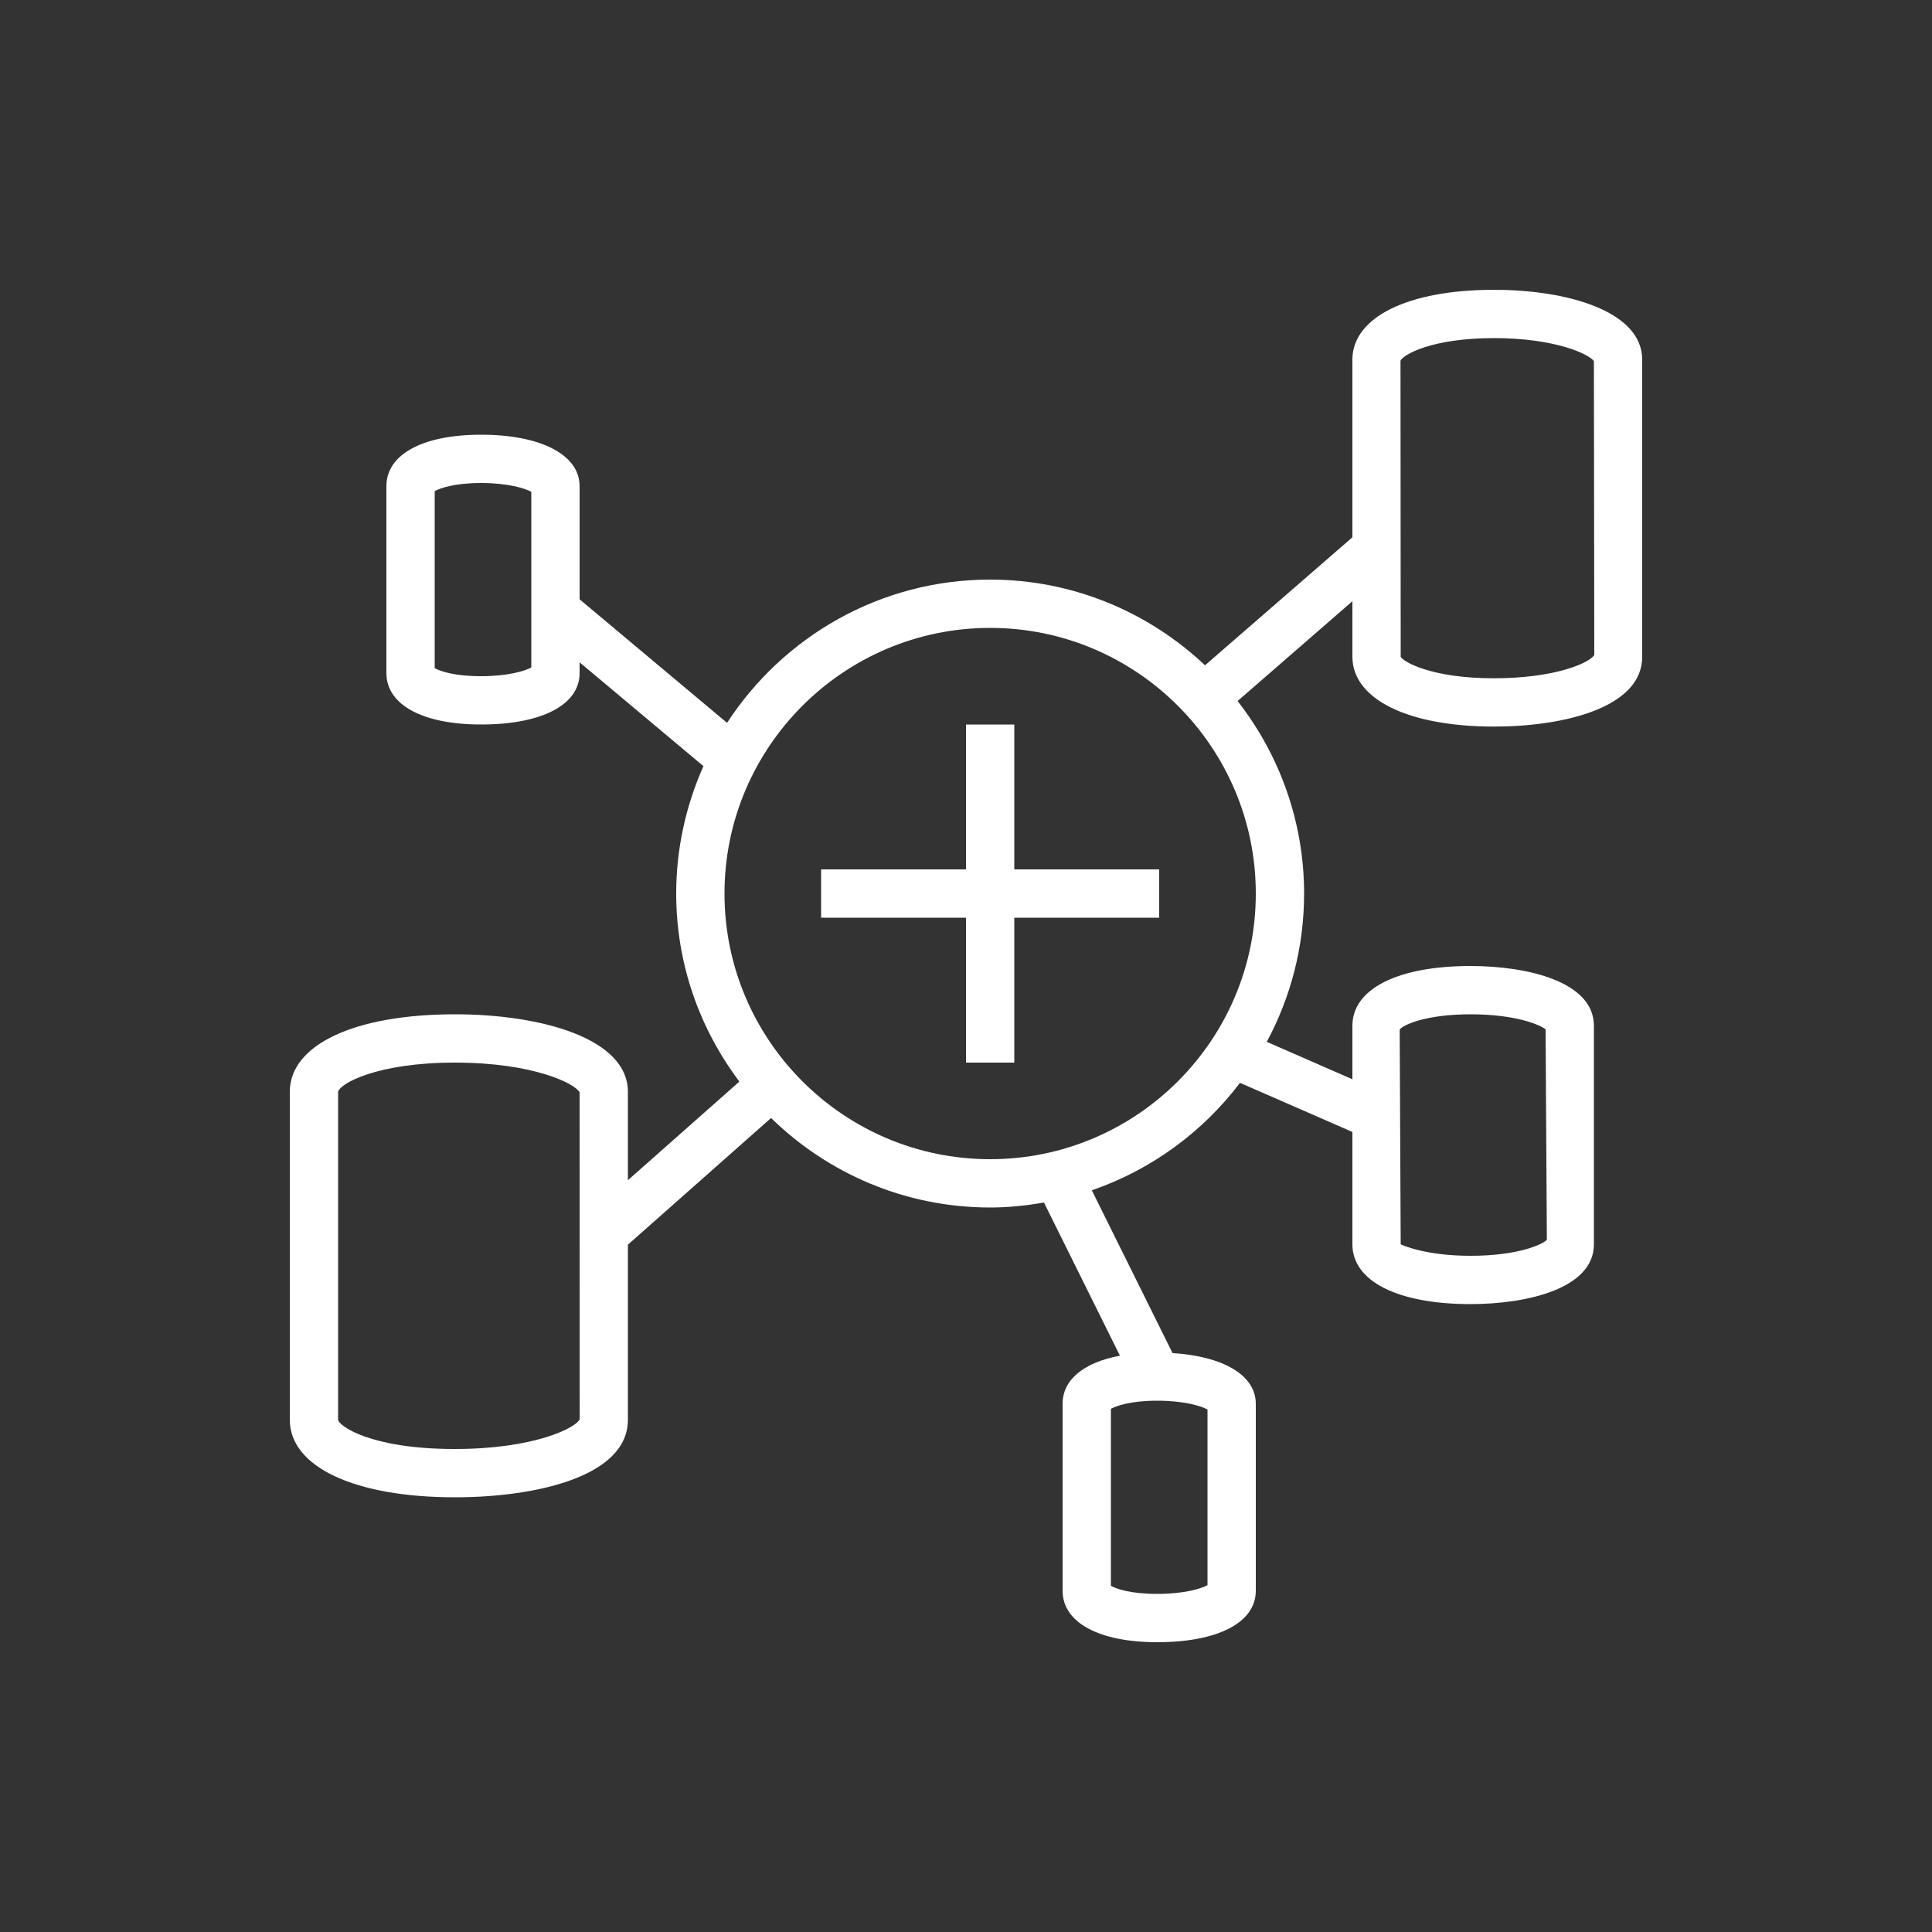 <svg width="40" height="40"  viewBox="0 0 40 40" xmlns="http://www.w3.org/2000/svg"><rect x="0" y="0" width="40" height="40" fill="#333333" stroke="none"/>  <g id="Icon-Architecture/32/Arch_AWS-Glue-Elastic-Views_32" stroke="none" stroke-width="1" fill="none" fill-rule="evenodd">  <g id="Icon-Service/32/AWS-Glue-Elastic-Views_32" transform="translate(6, 6)" fill="#FFFFFF"> <path d="M15,12 L18,12 L18,13 L15,13 L15,16 L14,16 L14,13 L11,13 L11,12 L14,12 L14,9 L15,9 L15,12 Z M24.933,8.043 C23.627,8.043 23.049,7.698 23,7.597 L22.996,1.467 C23.051,1.347 23.633,1 24.933,1 C26.183,1 26.888,1.325 27,1.475 L27.008,7.559 C26.919,7.722 26.198,8.043 24.933,8.043 L24.933,8.043 Z M14.5,18 C11.468,18 9,15.533 9,12.5 C9,9.467 11.468,7 14.5,7 C17.532,7 20,9.467 20,12.5 C20,15.533 17.532,18 14.5,18 L14.5,18 Z M24.446,15 C25.362,15 25.867,15.208 26,15.311 L26.026,19.667 C25.955,19.756 25.447,20 24.446,20 C23.525,20 23.054,19.786 23,19.763 L22.979,15.315 C23.054,15.217 23.526,15 24.446,15 L24.446,15 Z M19,26.82 C18.865,26.893 18.513,27 17.959,27 C17.404,27 17.108,26.894 17,26.833 L17,23.168 C17.109,23.108 17.405,23 17.959,23 C18.512,23 18.864,23.108 19,23.182 L19,26.82 Z M3.419,24 C1.63,24 1,23.501 1,23.395 L1,16.606 C1.035,16.434 1.806,16 3.419,16 C5.043,16 5.913,16.436 6,16.617 L6.002,23.381 C5.936,23.557 5.069,24 3.419,24 L3.419,24 Z M5,7.82 C4.865,7.893 4.513,8 3.959,8 C3.404,8 3.108,7.894 3,7.833 L3,4.168 C3.109,4.108 3.405,4 3.959,4 C4.512,4 4.864,4.108 5,4.182 L5,7.82 Z M24.933,0 C23.151,0 22,0.567 22,1.446 L22,5.124 L18.949,7.774 C17.785,6.678 16.222,6 14.5,6 C12.219,6 10.213,7.184 9.053,8.966 L6,6.408 L6,4.064 C6,3.417 5.199,3 3.959,3 C2.751,3 2,3.408 2,4.064 L2,7.936 C2,8.592 2.751,9 3.959,9 C5.218,9 6,8.592 6,7.936 L6,7.713 L8.564,9.862 C8.205,10.669 8,11.561 8,12.5 C8,13.961 8.49,15.306 9.308,16.393 L7,18.435 L7,16.605 C7,15.497 5.201,15 3.419,15 C1.342,15 0,15.63 0,16.605 L0,23.395 C0,24.37 1.342,25 3.419,25 C5.071,25 7,24.58 7,23.395 L7,19.77 L9.964,17.147 C11.137,18.292 12.736,19 14.5,19 C14.881,19 15.252,18.96 15.614,18.897 L17.187,22.068 C16.44,22.208 16,22.563 16,23.064 L16,26.936 C16,27.592 16.751,28 17.959,28 C19.218,28 20,27.592 20,26.936 L20,23.064 C20,22.475 19.332,22.08 18.276,22.014 L16.605,18.644 C17.837,18.22 18.9,17.437 19.673,16.419 L22,17.436 L22,19.763 C22,20.526 22.937,21 24.446,21 C25.624,21 27,20.676 27,19.763 L27,15.237 C27,14.324 25.624,14 24.446,14 C22.937,14 22,14.474 22,15.237 L22,16.345 L20.227,15.57 C20.719,14.655 21,13.61 21,12.5 C21,10.997 20.482,9.616 19.623,8.514 L22,6.448 L22,7.597 C22,8.475 23.151,9.043 24.933,9.043 C26.348,9.043 28,8.664 28,7.597 L28,1.446 C28,0.447 26.459,0 24.933,0 L24.933,0 Z" id="Fill-5"></path> </g> </g></svg>